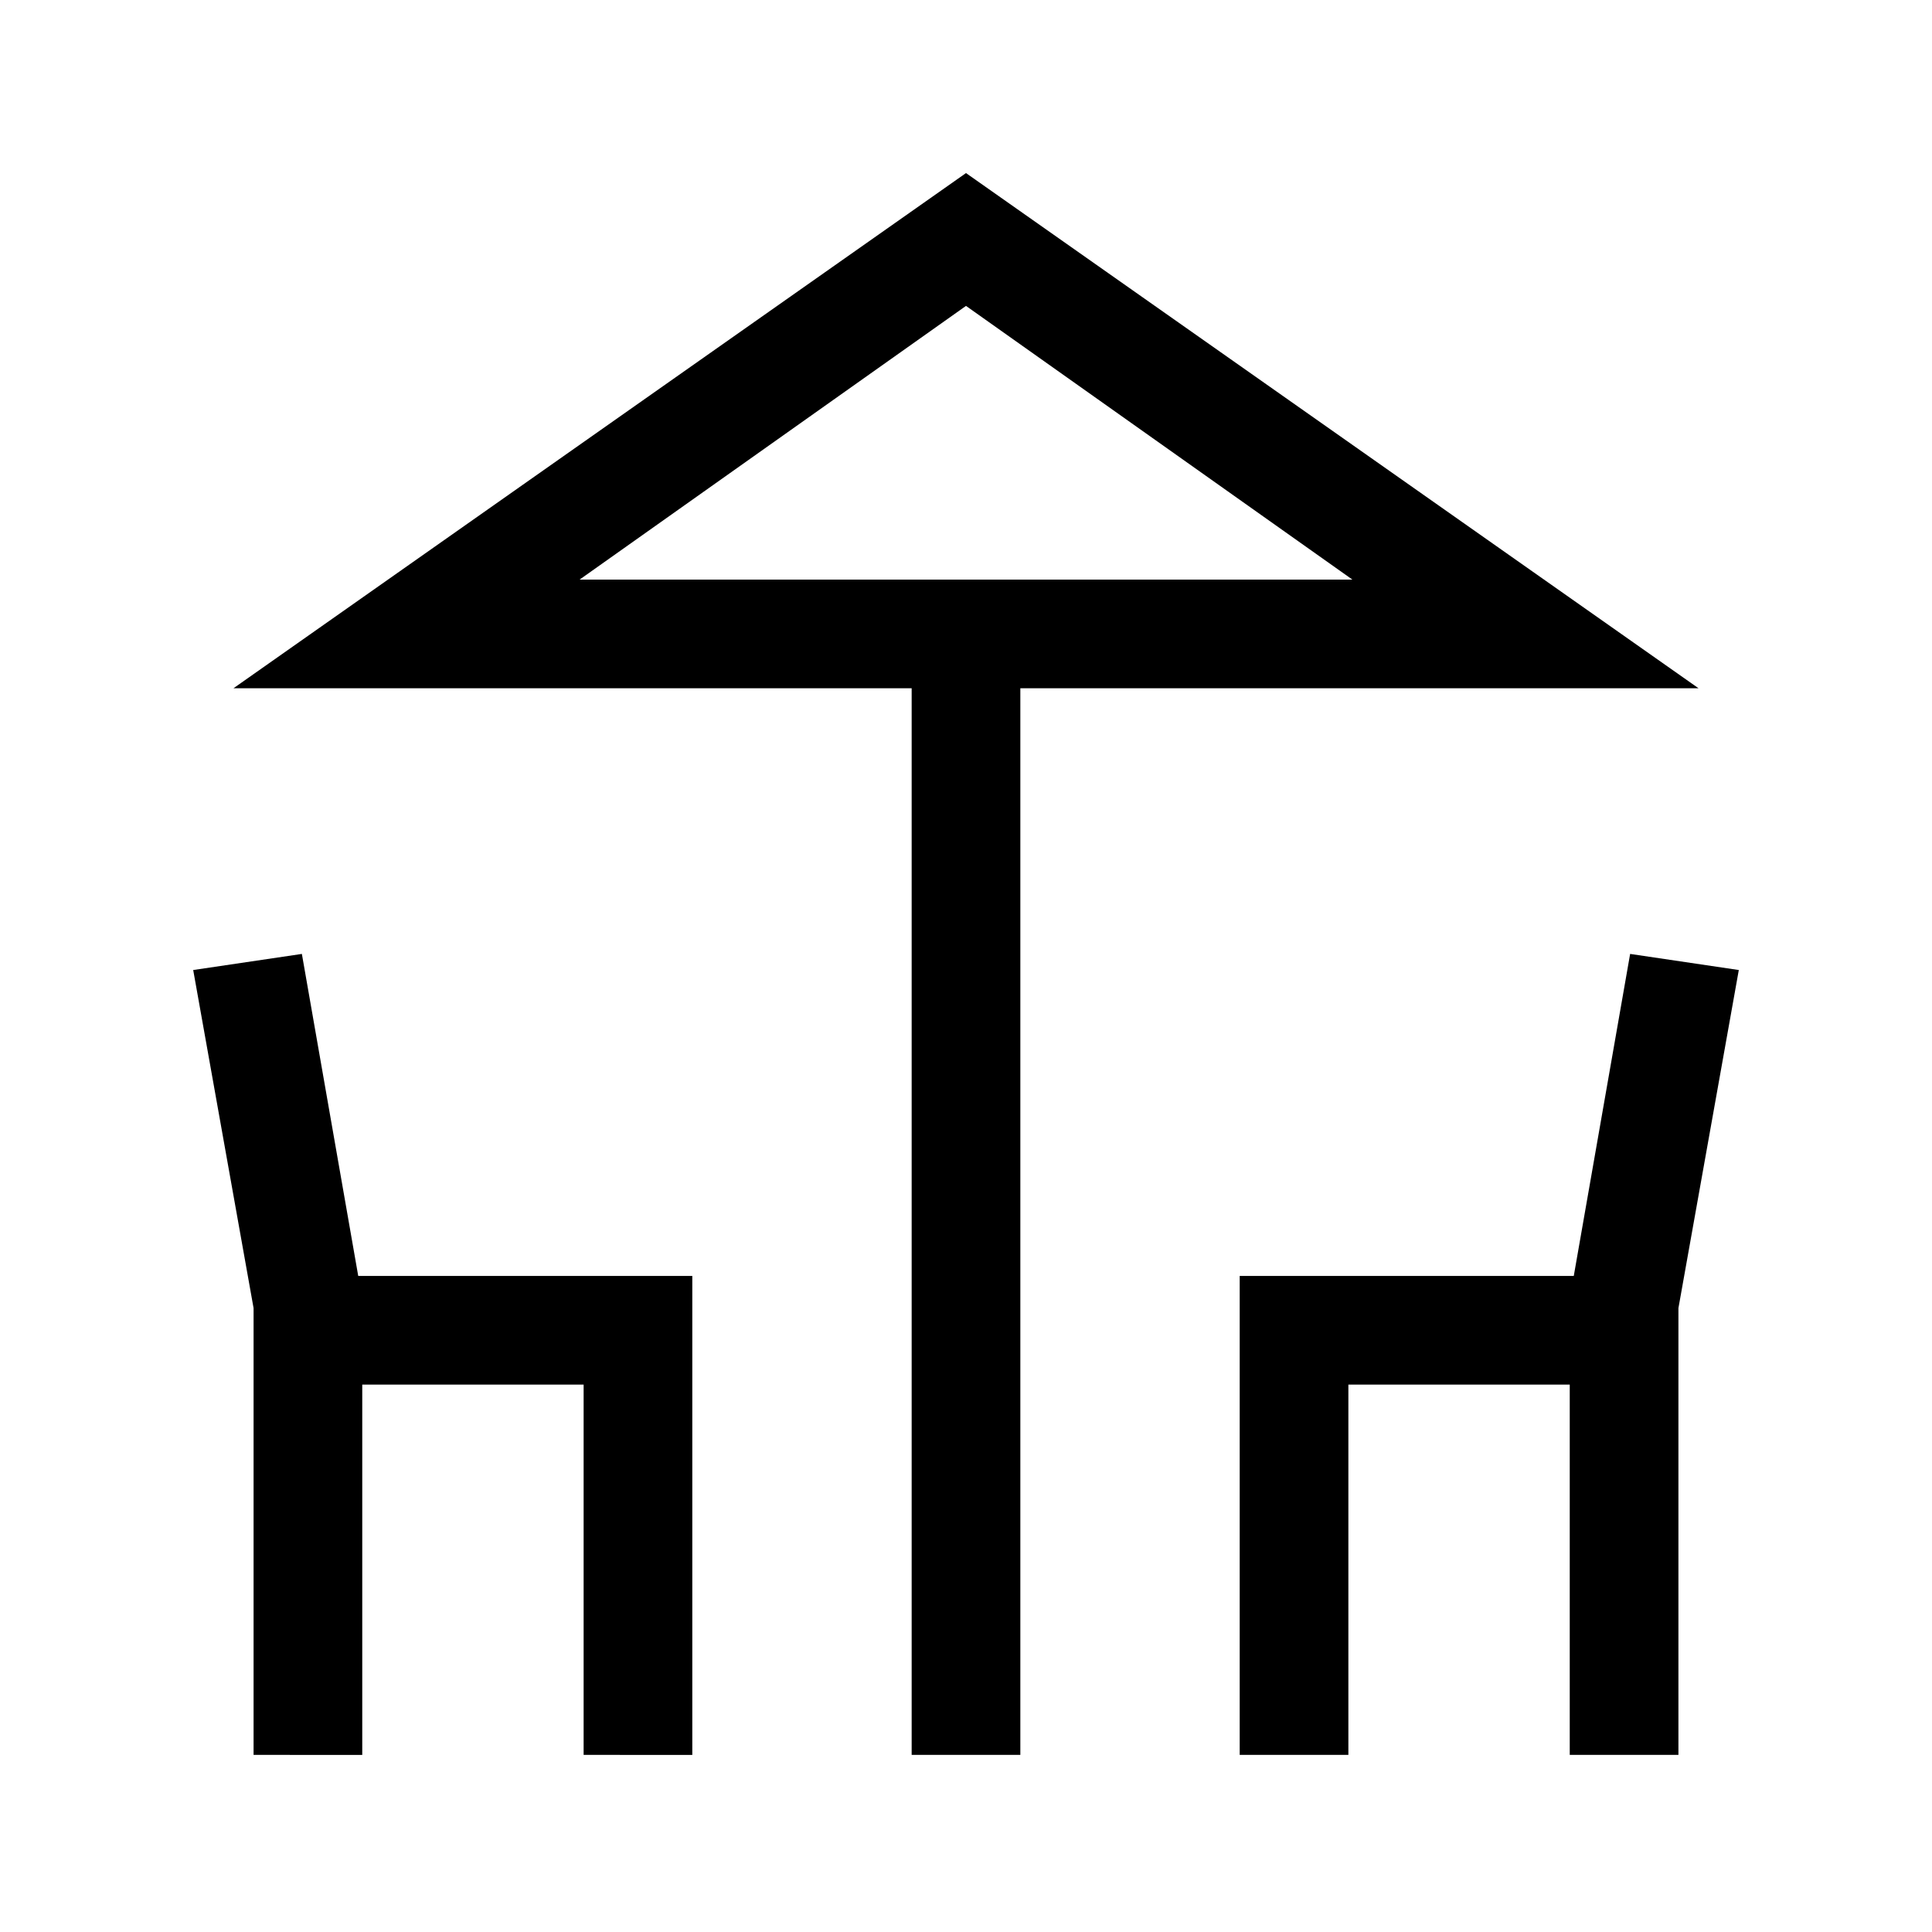 <svg xmlns="http://www.w3.org/2000/svg" height="24" width="24"><path d="M11.325 21.8V8.55H2.9l9.1-6.4 9.1 6.4h-8.425V21.8ZM12 7.2h4.8-9.6ZM3.15 21.8v-5.55l-.75-4.2 1.35-.2.7 4H8.6v5.95H7.25v-4.6H4.5v4.6Zm12.25 0v-5.95h4.15l.7-4 1.35.2-.75 4.2v5.55H19.5v-4.6h-2.75v4.6ZM7.2 7.2h9.6L12 3.8Z"/></svg>